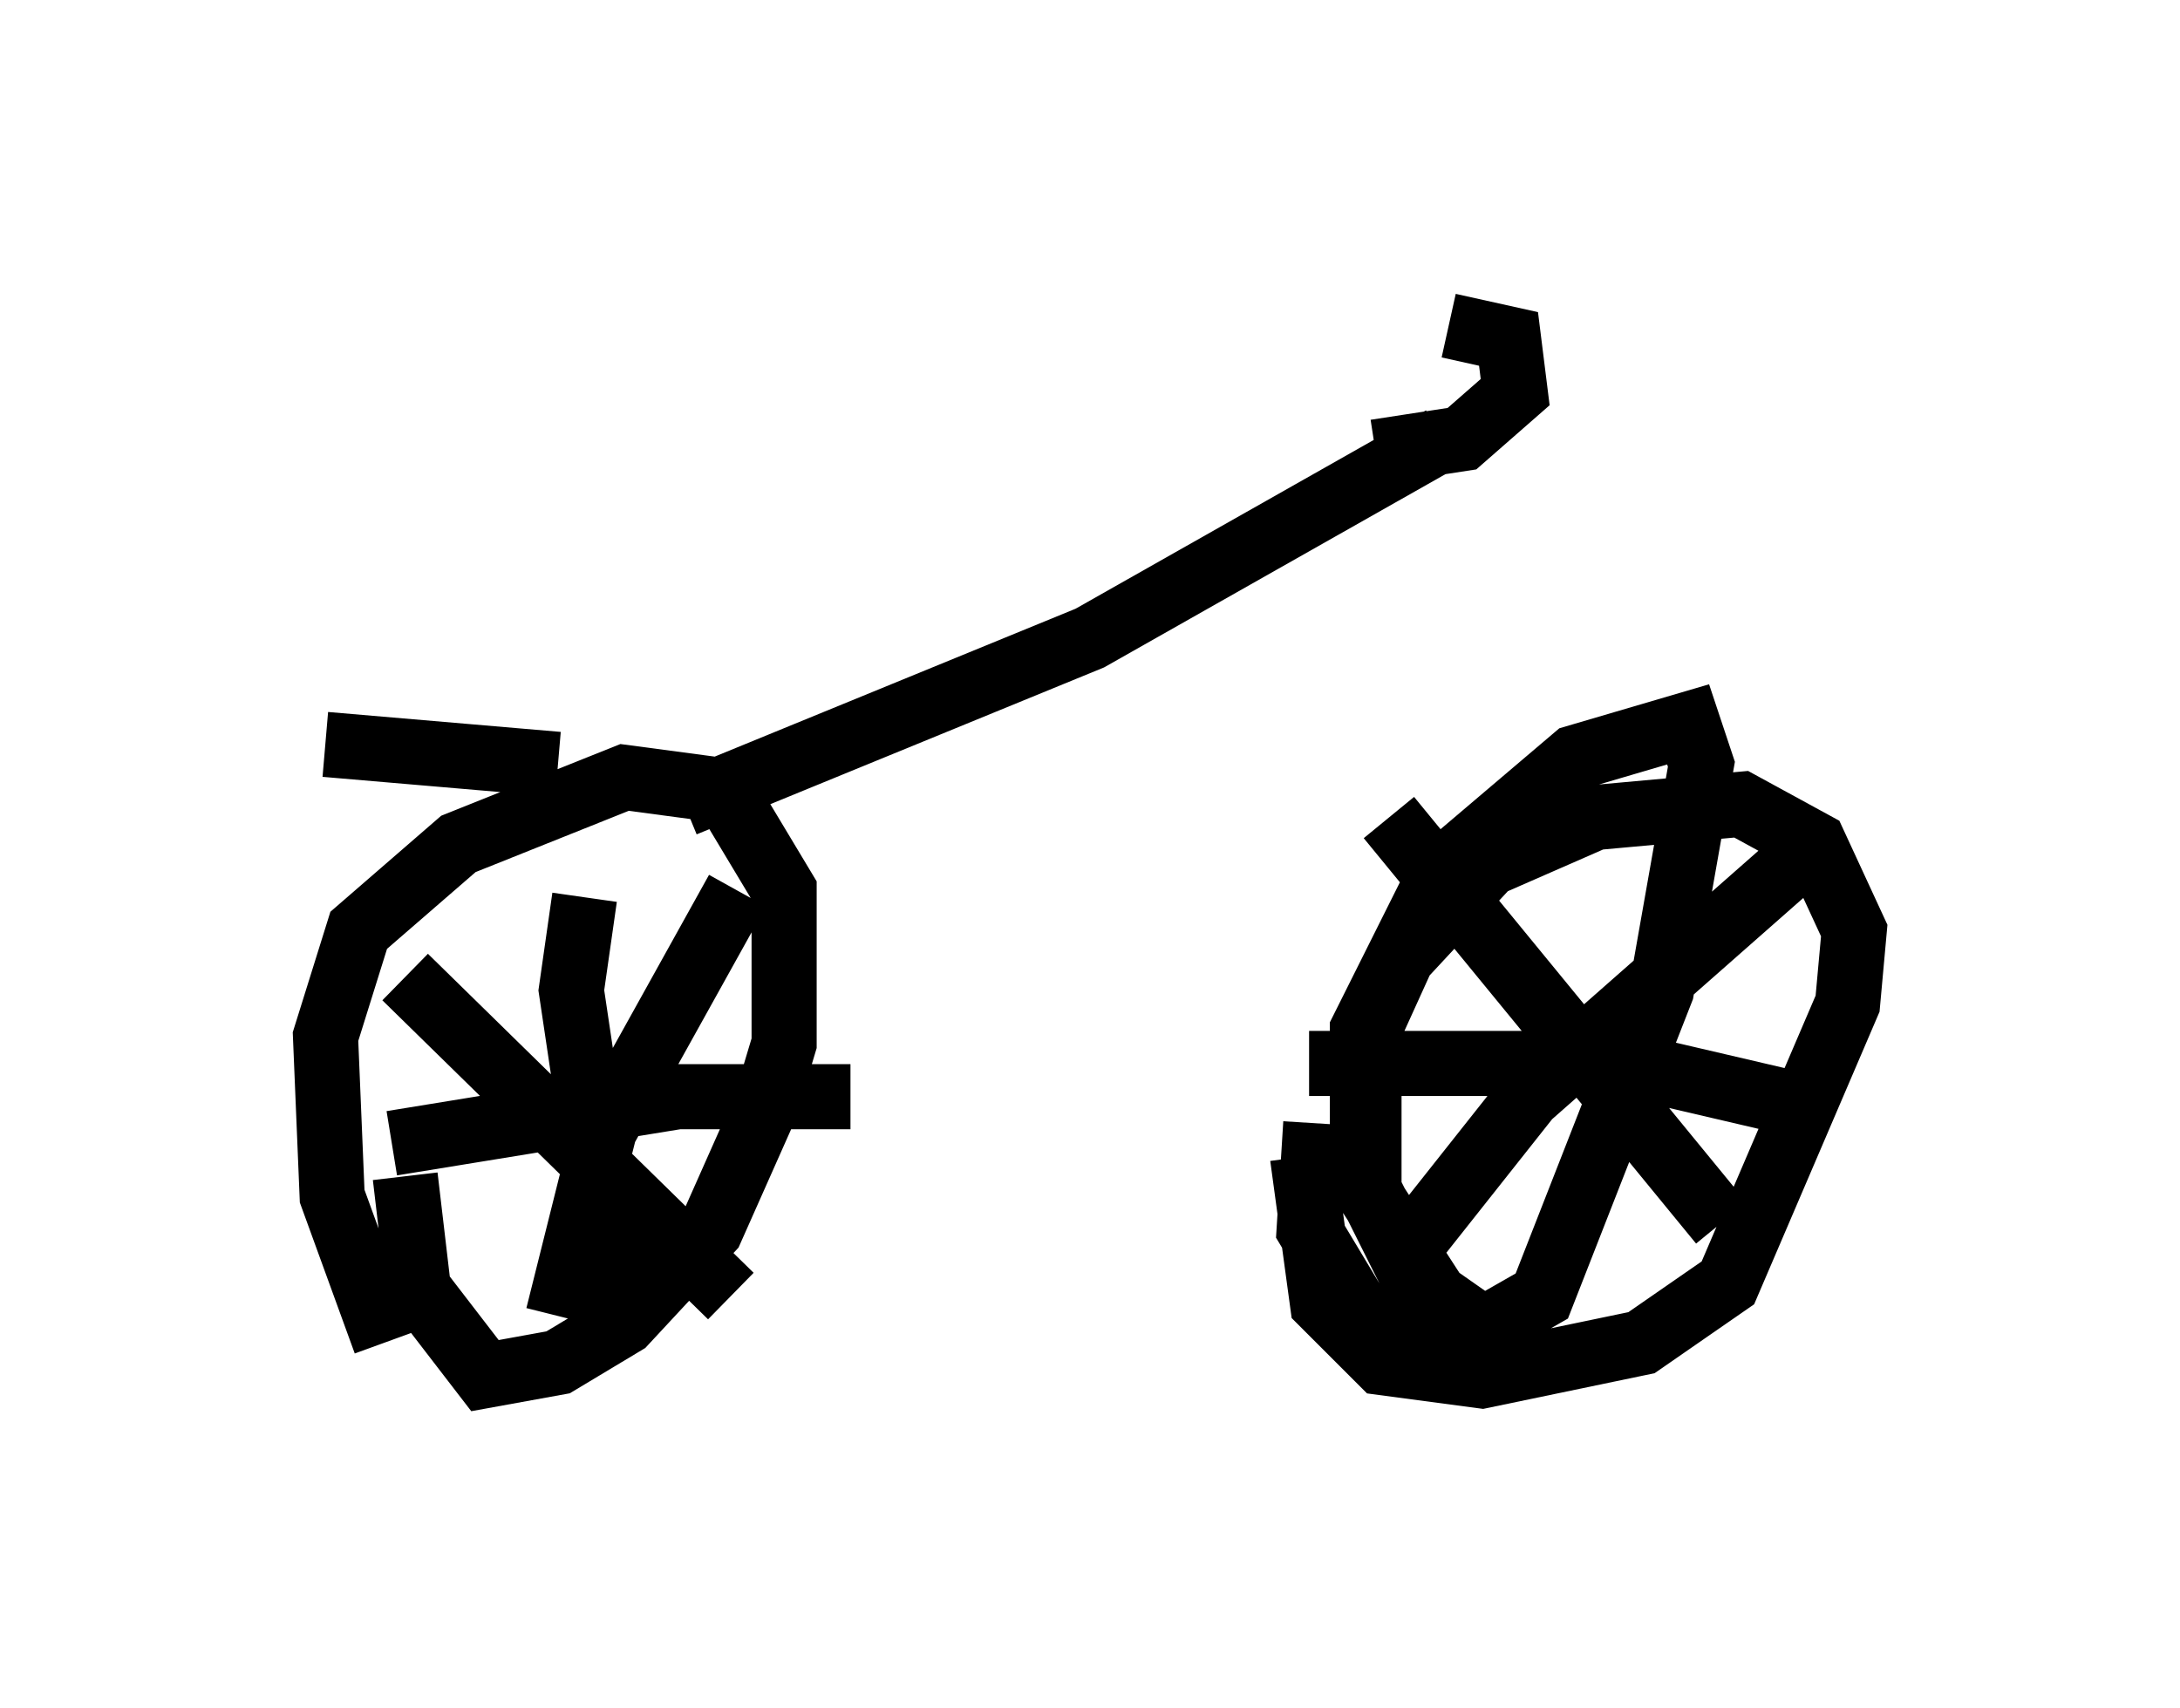 <?xml version="1.0" encoding="utf-8" ?>
<svg baseProfile="full" height="26.231" version="1.1" width="33.479" xmlns="http://www.w3.org/2000/svg" xmlns:ev="http://www.w3.org/2001/xml-events" xmlns:xlink="http://www.w3.org/1999/xlink"><defs /><rect fill="white" height="26.231" width="33.479" x="0" y="0" /><path d="M6.633, 21.231 m-0.715, -0.613 l-0.817, -2.246 -0.102, -2.45 l0.51, -1.633 1.531, -1.327 l2.552, -1.021 1.531, 0.204 l0.919, 1.531 0.0, 2.348 l-0.306, 1.021 -0.817, 1.838 l-1.327, 1.429 -1.021, 0.613 l-1.123, 0.204 -1.021, -1.327 l-0.204, -1.735 m16.844, 2.552 l-1.021, -0.715 -1.123, -1.735 l0.0, -2.348 1.225, -2.45 l2.042, -1.735 1.735, -0.51 l0.204, 0.613 -0.613, 3.471 l-1.838, 4.696 -1.429, 0.817 l-0.817, 0.0 -0.408, -0.306 l-0.919, -1.531 0.102, -1.633 m2.246, 3.063 l-0.51, -0.204 -0.919, -1.838 l0.0, -2.45 0.51, -1.123 l1.327, -1.429 1.633, -0.715 l2.246, -0.204 1.123, 0.613 l0.613, 1.327 -0.102, 1.123 l-1.838, 4.288 -1.327, 0.919 l-2.45, 0.51 -1.531, -0.204 l-0.919, -0.919 -0.306, -2.246 m-13.986, -0.204 l4.39, -0.715 2.654, 0.0 m-4.083, -3.063 l-0.204, 1.429 0.715, 4.798 m-3.267, -5.002 l5.002, 4.9 m0.102, -6.227 l-2.042, 3.675 -0.715, 2.858 m12.761, -7.656 l5.104, 6.227 m1.327, -5.717 l-4.288, 3.777 -1.94, 2.45 m-1.429, -2.96 l4.798, 0.0 3.063, 0.715 m-22.969, -5.615 l3.573, 0.306 m1.94, 0.613 l6.227, -2.552 5.41, -3.063 m-1.021, 0.204 l1.327, -0.204 0.817, -0.715 l-0.102, -0.817 -0.919, -0.204 " fill="none" stroke="black" stroke-width="1" /></svg>